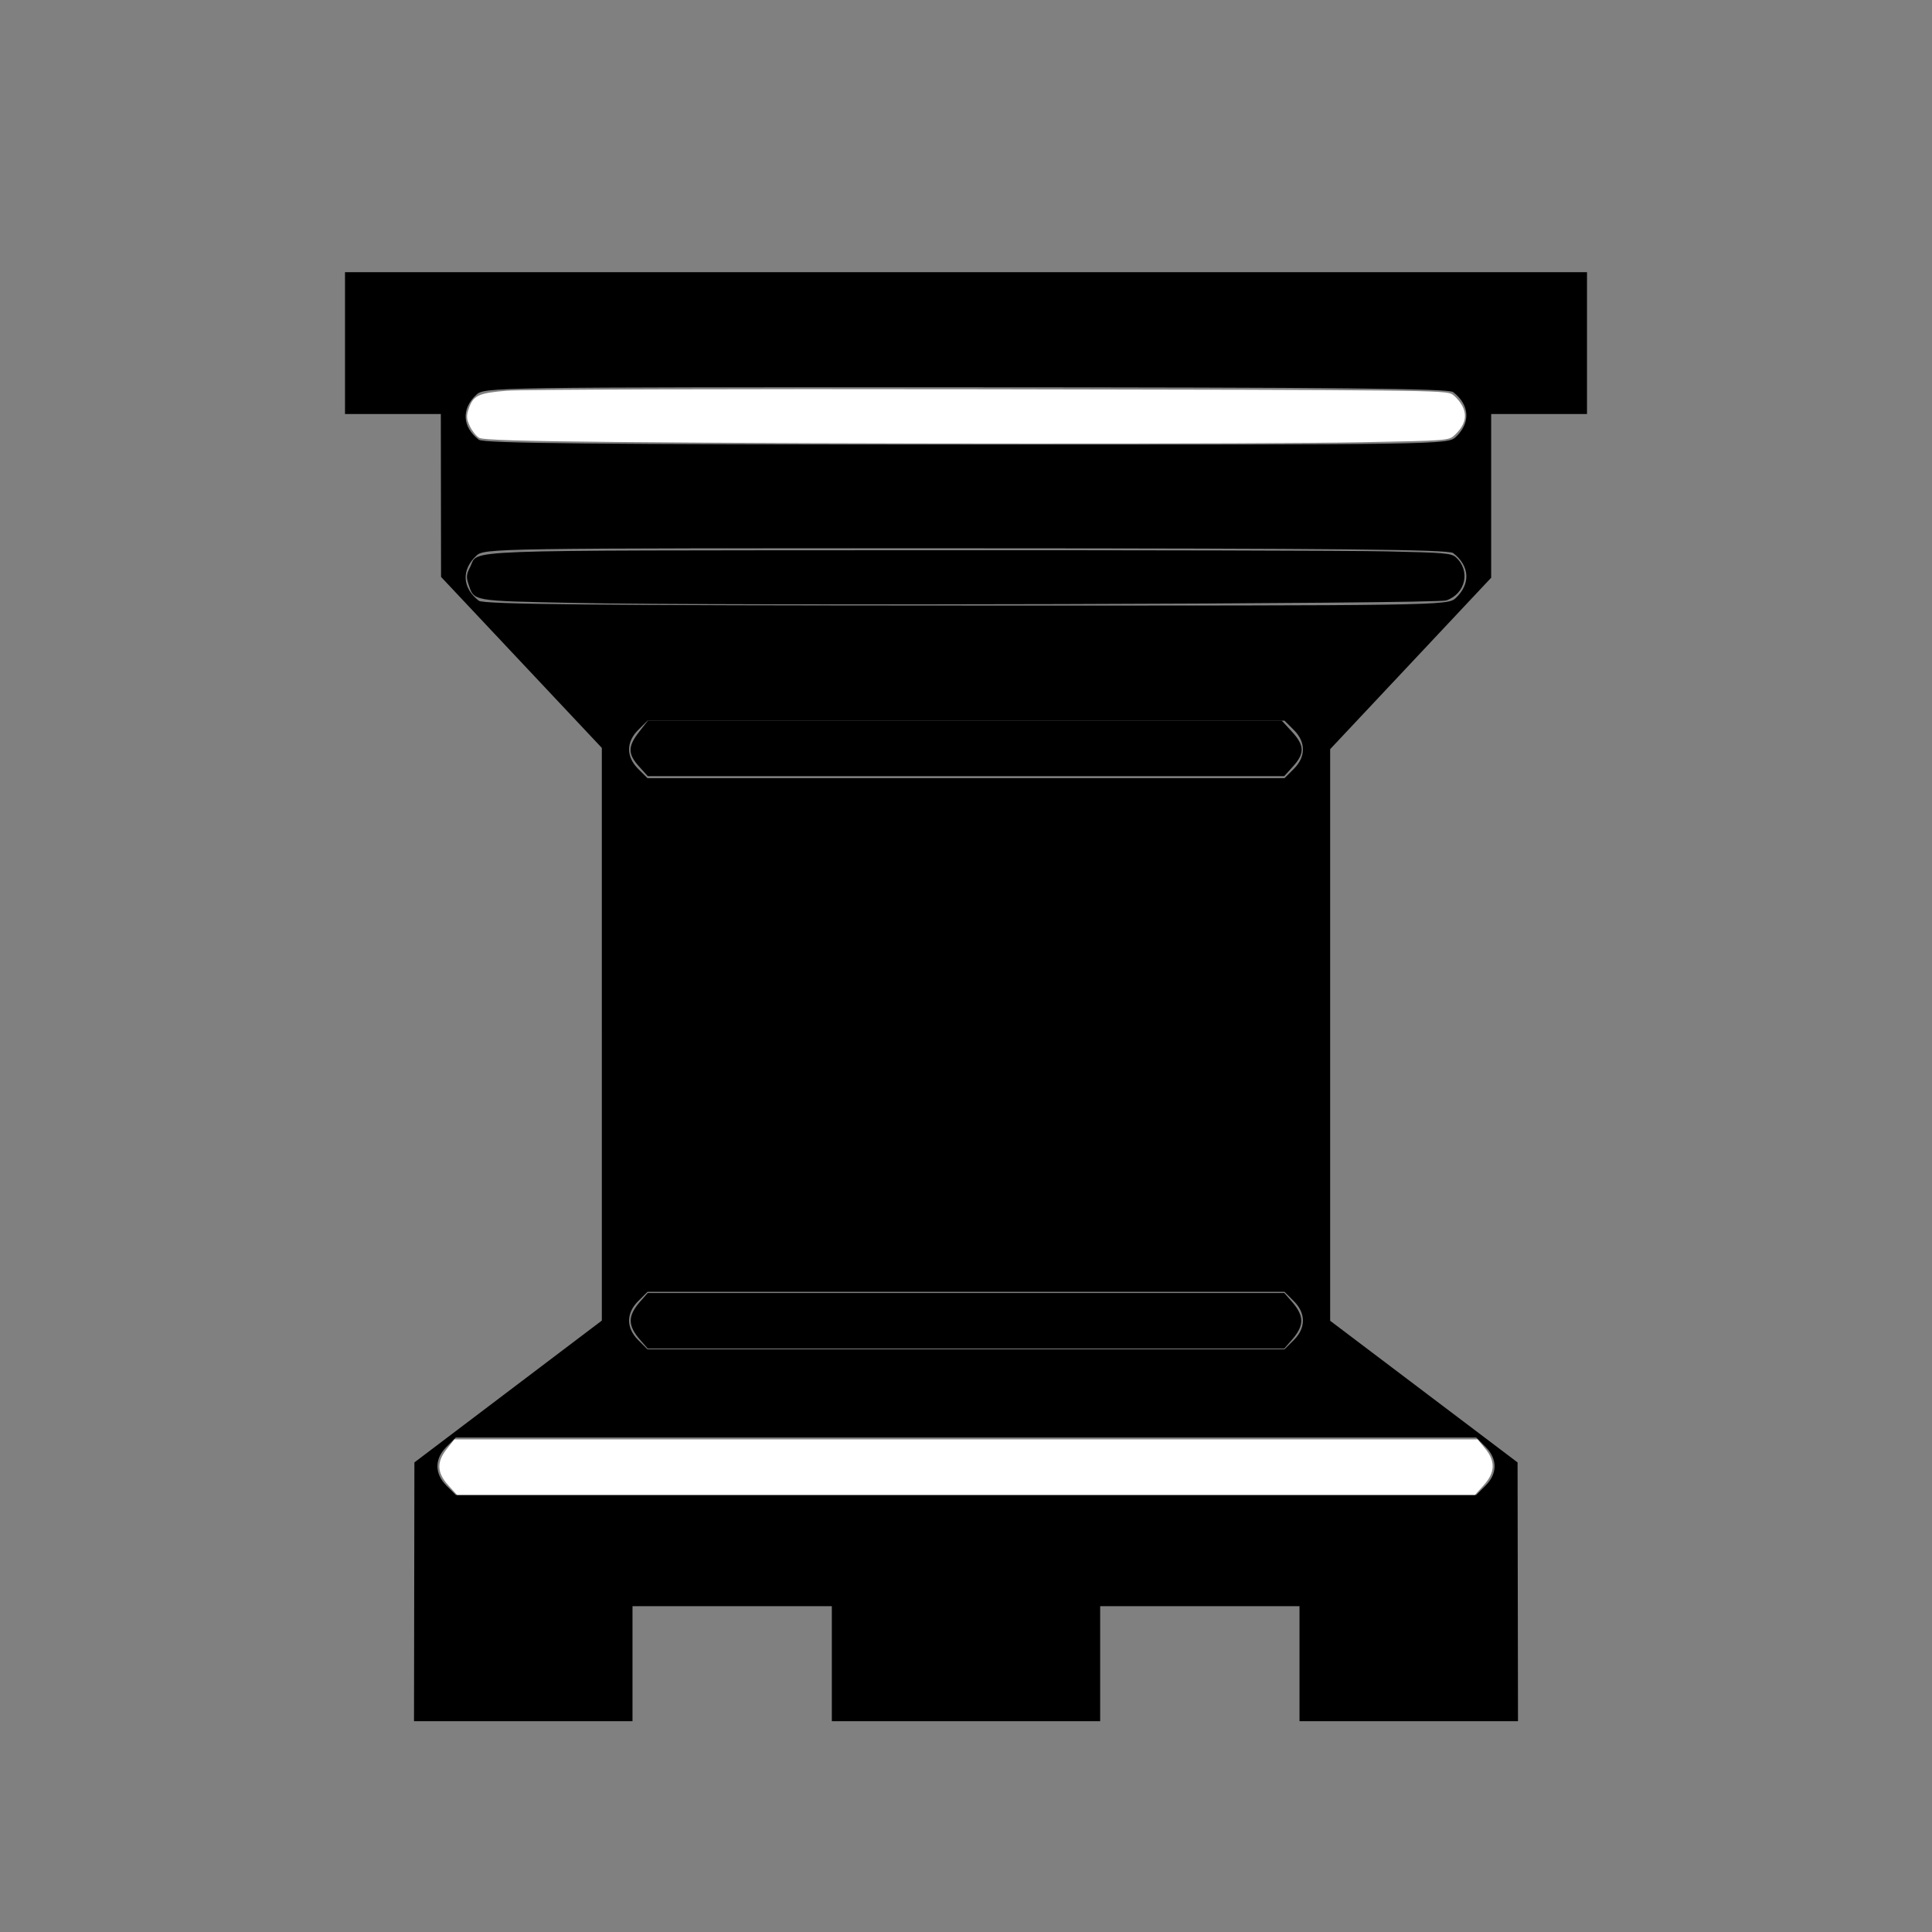 <?xml version="1.0" encoding="UTF-8" standalone="no"?>
<svg
   xmlns:dc="http://purl.org/dc/elements/1.1/"
   xmlns:cc="http://creativecommons.org/ns#"
   xmlns:rdf="http://www.w3.org/1999/02/22-rdf-syntax-ns#"
   xmlns:svg="http://www.w3.org/2000/svg"
   xmlns="http://www.w3.org/2000/svg"
   xmlns:sodipodi="http://sodipodi.sourceforge.net/DTD/sodipodi-0.dtd"
   xmlns:inkscape="http://www.inkscape.org/namespaces/inkscape"
   version="1.0"
   width="64"
   height="64"
   viewBox="0 0 504 504"
   id="svg23"
   sodipodi:docname="Chess_tile_black_upsidedownRook.svg"
   inkscape:version="1.0.2 (e86c870879, 2021-01-15, custom)">
  <rect x="0" y="0" width="504" height="504" fill="#808080" stroke="none"/>
  <defs
     id="defs27" />
  <sodipodi:namedview
     pagecolor="#ffffff"
     bordercolor="#666666"
     borderopacity="1"
     objecttolerance="10"
     gridtolerance="10"
     guidetolerance="10"
     inkscape:pageopacity="0"
     inkscape:pageshadow="2"
     inkscape:window-width="1226"
     inkscape:window-height="947"
     id="namedview25"
     showgrid="false"
     inkscape:zoom="12.5"
     inkscape:cx="32"
     inkscape:cy="32"
     inkscape:window-x="0"
     inkscape:window-y="0"
     inkscape:window-maximized="0"
     inkscape:current-layer="svg23"
     inkscape:document-rotation="0" />
  <path
     d="M 414,89.5 V 108 H 401.5 389 v 21.355 21.355 l -21,22.362 -21,22.362 v 74.558 74.558 l 24.444,18.475 24.444,18.475 0.056,33.75 L 396,449 H 367.5 339 v -15 -15 h -26 -26 v 15 15 h -35 -35 v -15 -15 h -26 -26 v 15 15 H 136.5 108 l 0.052,-33.75 0.052,-33.75 24.446,-18.5 24.446,-18.5 0.002,-74.696 L 157,195.108 136.029,172.804 115.058,150.5 115.029,129.25 115,108 H 102.5 90 V 89.5 71 h 162 162 z m -289.733,13.466 c -3.956,3.686 -3.696,8.418 0.647,11.752 1.227,0.942 30.023,1.225 127.148,1.25 123.482,0.031 125.596,-7.7e-4 127.672,-1.934 3.956,-3.686 3.696,-8.418 -0.647,-11.752 -1.227,-0.942 -30.023,-1.225 -127.148,-1.25 -123.482,-0.031 -125.596,7.7e-4 -127.672,1.934 z m 0,42 c -3.956,3.686 -3.696,8.418 0.647,11.752 1.227,0.942 30.023,1.225 127.148,1.25 123.482,0.031 125.596,-7.7e-4 127.672,-1.934 3.956,-3.686 3.696,-8.418 -0.647,-11.752 -1.227,-0.942 -30.023,-1.225 -127.148,-1.25 -123.482,-0.031 -125.596,7.7e-4 -127.672,1.934 z m 42.188,45.488 c -3.128,3.128 -3.128,6.963 0,10.091 L 168.909,203 H 252 335.091 l 2.455,-2.455 c 3.128,-3.128 3.128,-6.963 0,-10.091 L 335.091,188 H 252 168.909 Z m 0,149 c -3.128,3.128 -3.128,6.963 0,10.091 L 168.909,352 H 252 335.091 l 2.455,-2.455 c 3.128,-3.128 3.128,-6.963 0,-10.091 L 335.091,337 H 252 168.909 Z m -50,38 c -3.128,3.128 -3.128,6.963 0,10.091 L 118.909,390 H 252 385.091 l 2.455,-2.455 c 3.128,-3.128 3.128,-6.963 0,-10.091 L 385.091,375 H 252 118.909 Z"
     style="fill:#000000"
     id="path21" />
  <path
     style="fill:#000000;stroke-width:0.63"
     d="m 336.929,339.464 c 3.371,3.839 3.382,6.311 0.046,10.11 L 335.029,351.79 H 252 168.971 l -1.9,-2.164 c -3.371,-3.839 -3.382,-6.311 -0.046,-10.11 L 168.971,337.3 H 252 335.029 Z"
     id="path31" />
  <path
     style="fill:#000000;stroke-width:0.63"
     d="m 336.97,190.811 c 3.373,3.659 3.444,5.691 0.322,9.147 L 335.013,202.48 H 252 168.987 l -2.278,-2.522 c -2.962,-3.279 -2.96,-5.217 0.011,-9.03 l 2.289,-2.938 h 82.68 82.68 z"
     id="path33" />
  <path
     style="fill:#000000;stroke-width:0.63"
     d="m 361.712,143.838 c 15.214,0.332 16.909,0.477 18.089,1.545 3.882,3.516 2.539,9.515 -2.518,11.251 -2.607,0.895 -189.866,1.432 -227.447,0.653 -27.102,-0.562 -26.129,-0.387 -27.646,-4.984 -0.595,-1.803 -0.515,-2.518 0.505,-4.491 2.327,-4.505 -5.922,-4.197 114.185,-4.272 59.425,-0.038 115.599,0.097 124.832,0.298 z"
     id="path35" />
  <path
     style="fill:#ffffff;stroke-width:0.08"
     d="m 20.52,14.643 c -3.301,-0.032 -4.525,-0.069 -4.65,-0.141 -0.093,-0.053 -0.231,-0.226 -0.305,-0.383 -0.11,-0.232 -0.119,-0.336 -0.047,-0.553 0.153,-0.465 0.312,-0.543 1.262,-0.623 0.488,-0.041 7.411,-0.062 15.984,-0.048 14.402,0.023 15.134,0.031 15.343,0.168 0.121,0.079 0.278,0.266 0.349,0.414 0.152,0.318 0.065,0.621 -0.266,0.932 -0.197,0.185 -0.209,0.186 -3.094,0.241 -3.263,0.062 -17.78,0.058 -24.576,-0.008 z"
     id="path36"
     transform="scale(7.875)" />
  <path
     style="fill:#ffffff;stroke-width:0.08"
     d="m 14.849,49.2 c -0.379,-0.42 -0.392,-0.768 -0.043,-1.208 L 15.053,47.68 h 16.947 16.947 l 0.246,0.298 c 0.352,0.427 0.339,0.798 -0.043,1.222 L 48.861,49.52 H 32 15.139 Z"
     id="path38"
     transform="scale(7.875)" />
</svg>

